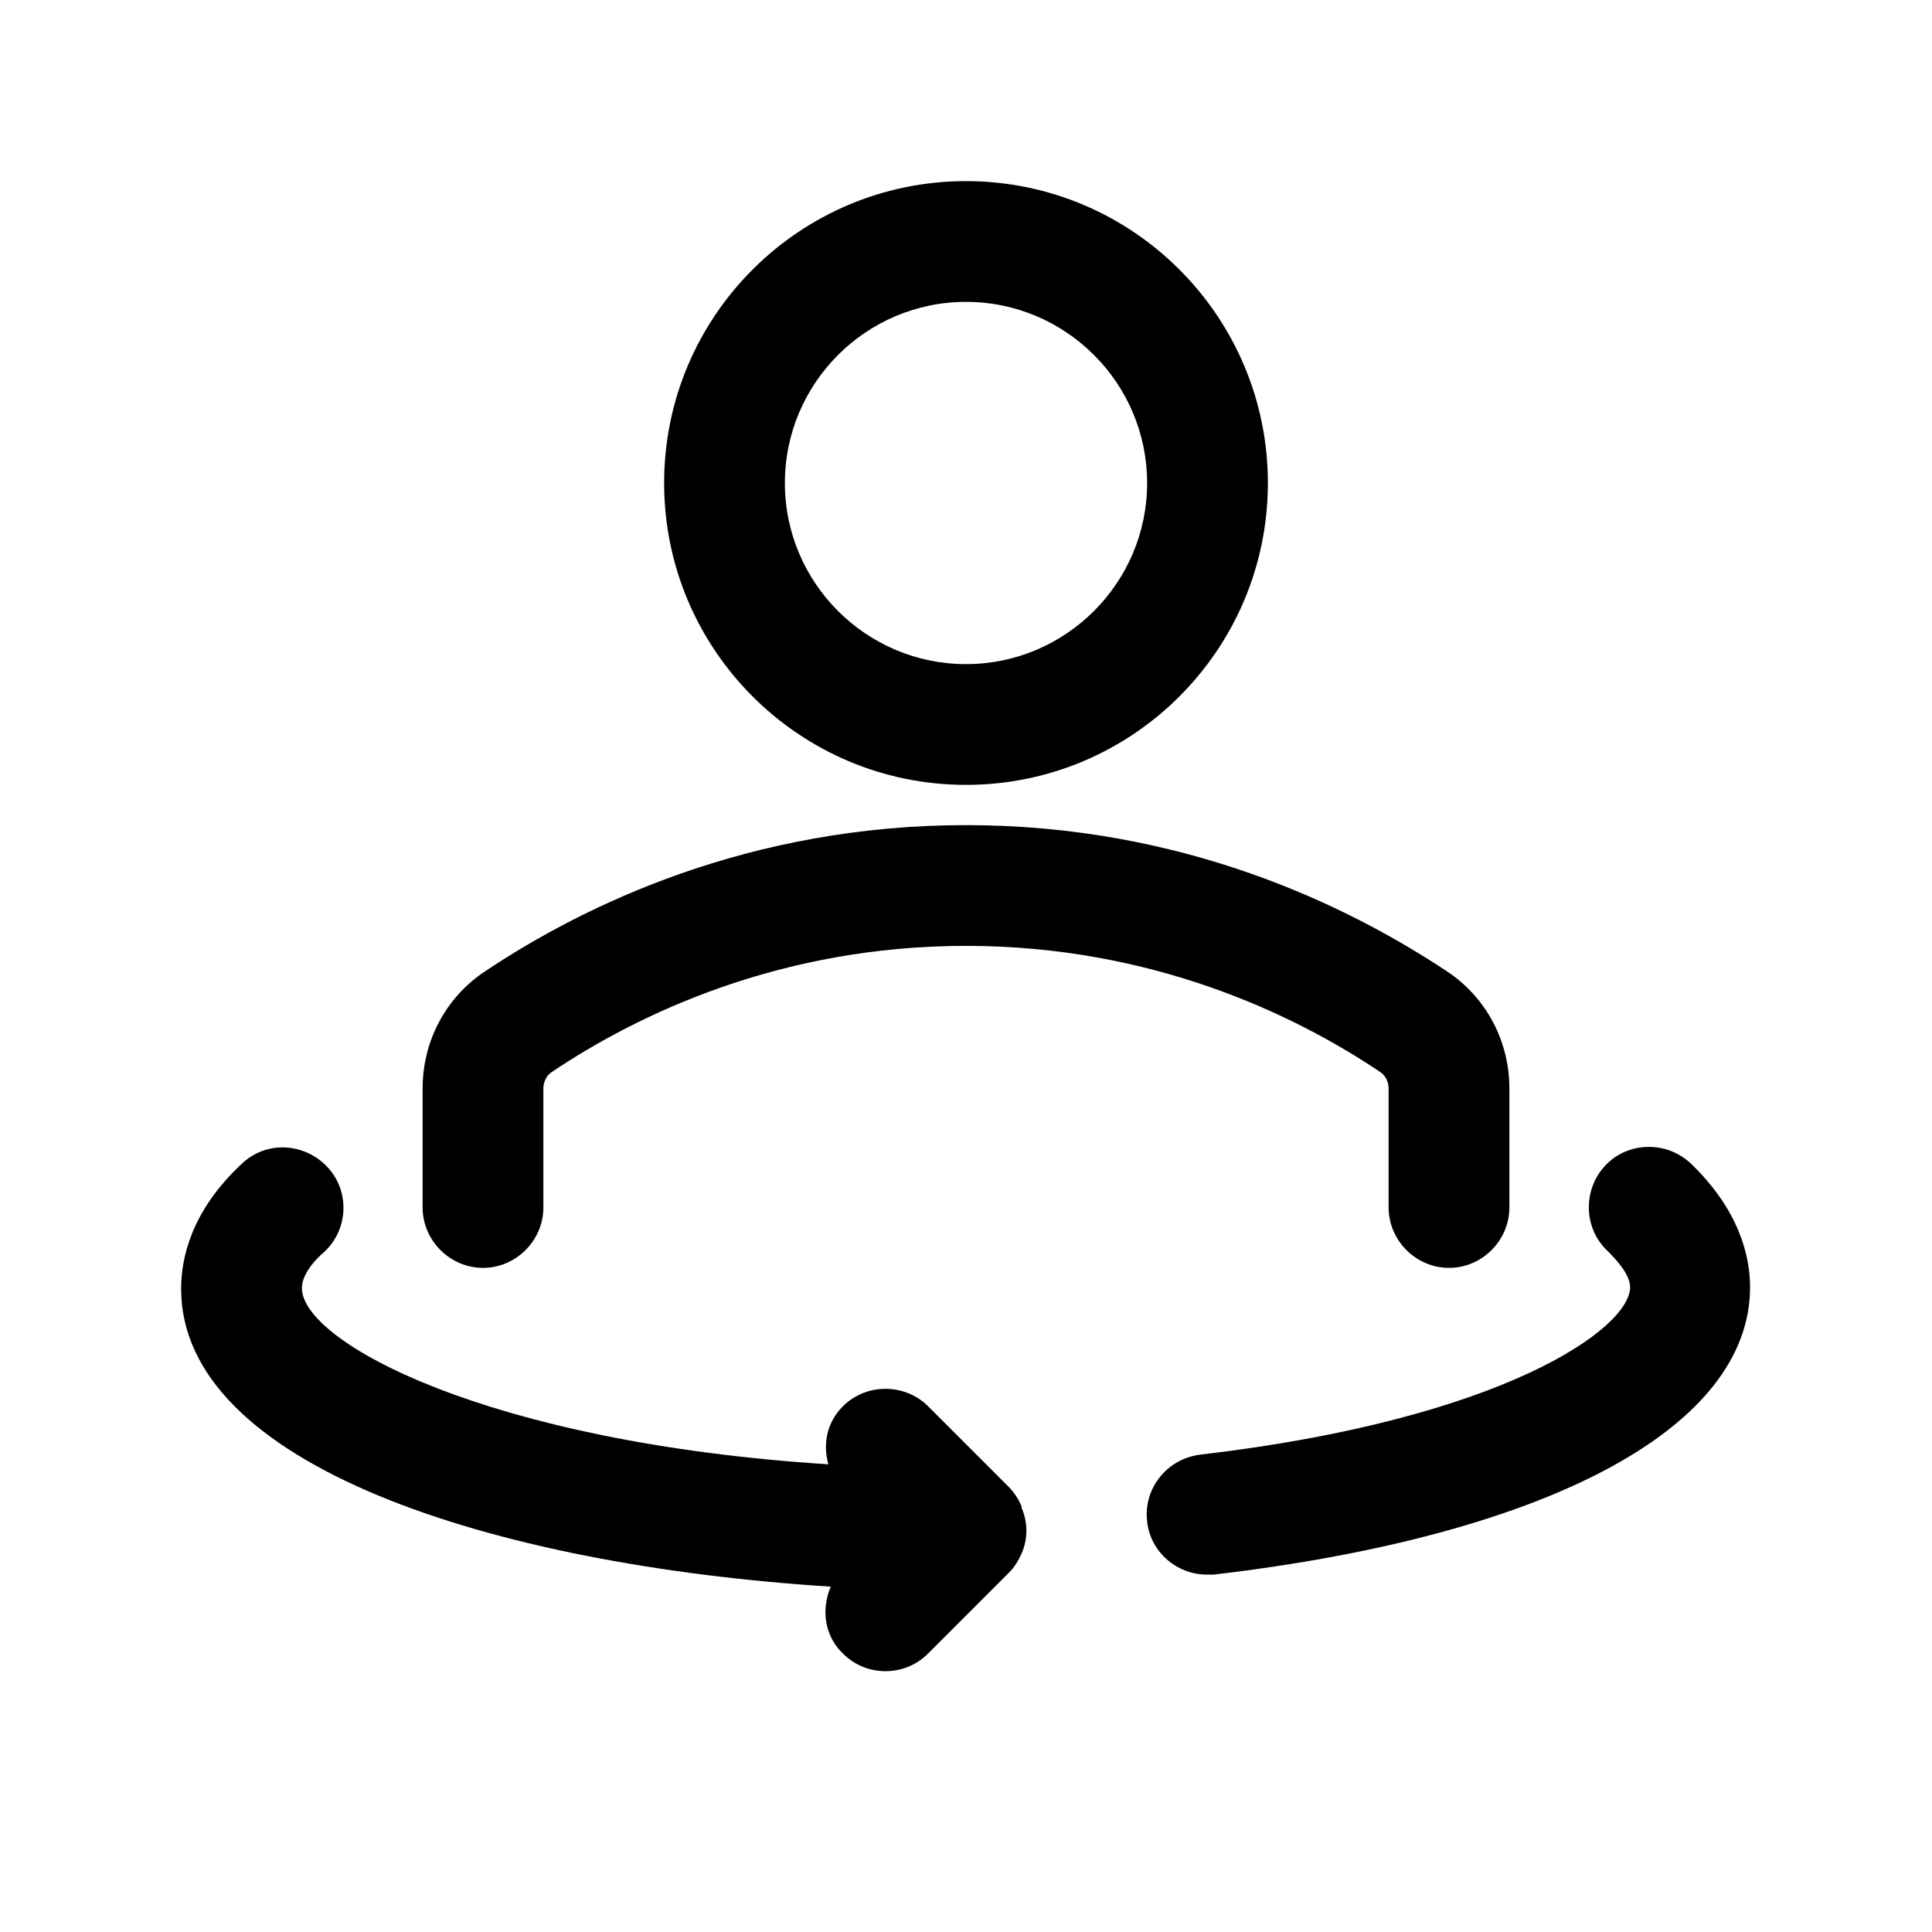 <svg width="24" height="24" viewBox="0 0 24 24" fill="none" xmlns="http://www.w3.org/2000/svg">
<path d="M12 9.75C14.07 9.75 15.75 8.07 15.75 6C15.75 3.93 14.07 2.25 12 2.25C9.93 2.25 8.25 3.93 8.25 6C8.25 8.07 9.93 9.75 12 9.75ZM12 3.75C13.24 3.75 14.25 4.76 14.25 6C14.25 7.24 13.24 8.25 12 8.25C10.76 8.25 9.75 7.24 9.75 6C9.75 4.76 10.76 3.75 12 3.75Z" fill="black"/>
<path d="M6 15.75C6.41 15.75 6.75 15.41 6.75 15V13.52C6.75 13.44 6.79 13.36 6.85 13.32C7.92 12.6 9.69 11.75 12 11.75C14.31 11.75 16.08 12.6 17.15 13.32C17.21 13.36 17.25 13.44 17.25 13.52V15C17.25 15.41 17.59 15.75 18 15.75C18.41 15.75 18.75 15.41 18.75 15V13.52C18.75 12.93 18.46 12.39 17.98 12.07C16.73 11.24 14.69 10.25 12 10.25C9.31 10.25 7.26 11.24 6.02 12.07C5.54 12.39 5.25 12.93 5.25 13.52V15C5.25 15.41 5.59 15.75 6 15.75Z" fill="black"/>
<path d="M21 14.45C20.7 14.17 20.22 14.18 19.94 14.48C19.66 14.78 19.67 15.26 19.97 15.54C20.07 15.64 20.25 15.83 20.25 15.99C20.25 16.5 18.68 17.63 14.91 18.07C14.5 18.12 14.2 18.49 14.25 18.9C14.29 19.28 14.62 19.56 14.99 19.56C15.02 19.56 15.05 19.56 15.08 19.56C19.25 19.07 21.74 17.73 21.74 15.99C21.74 15.61 21.61 15.03 20.99 14.44L21 14.45Z" fill="black"/>
<path d="M12.69 18.71C12.65 18.62 12.6 18.54 12.53 18.47L11.53 17.47C11.24 17.18 10.76 17.18 10.47 17.47C10.27 17.67 10.22 17.94 10.29 18.19C6.05 17.92 3.75 16.67 3.75 16C3.75 15.83 3.92 15.64 4.03 15.55C4.33 15.27 4.35 14.79 4.06 14.49C3.77 14.19 3.3 14.17 3 14.46C2.38 15.04 2.25 15.62 2.25 16.01C2.25 18.19 6.08 19.44 10.32 19.71C10.2 19.99 10.24 20.32 10.47 20.54C10.62 20.69 10.81 20.76 11 20.76C11.19 20.76 11.38 20.69 11.53 20.54L12.53 19.54C12.6 19.47 12.65 19.39 12.69 19.3C12.77 19.12 12.77 18.91 12.69 18.73V18.71Z" fill="black"/>
</svg>
